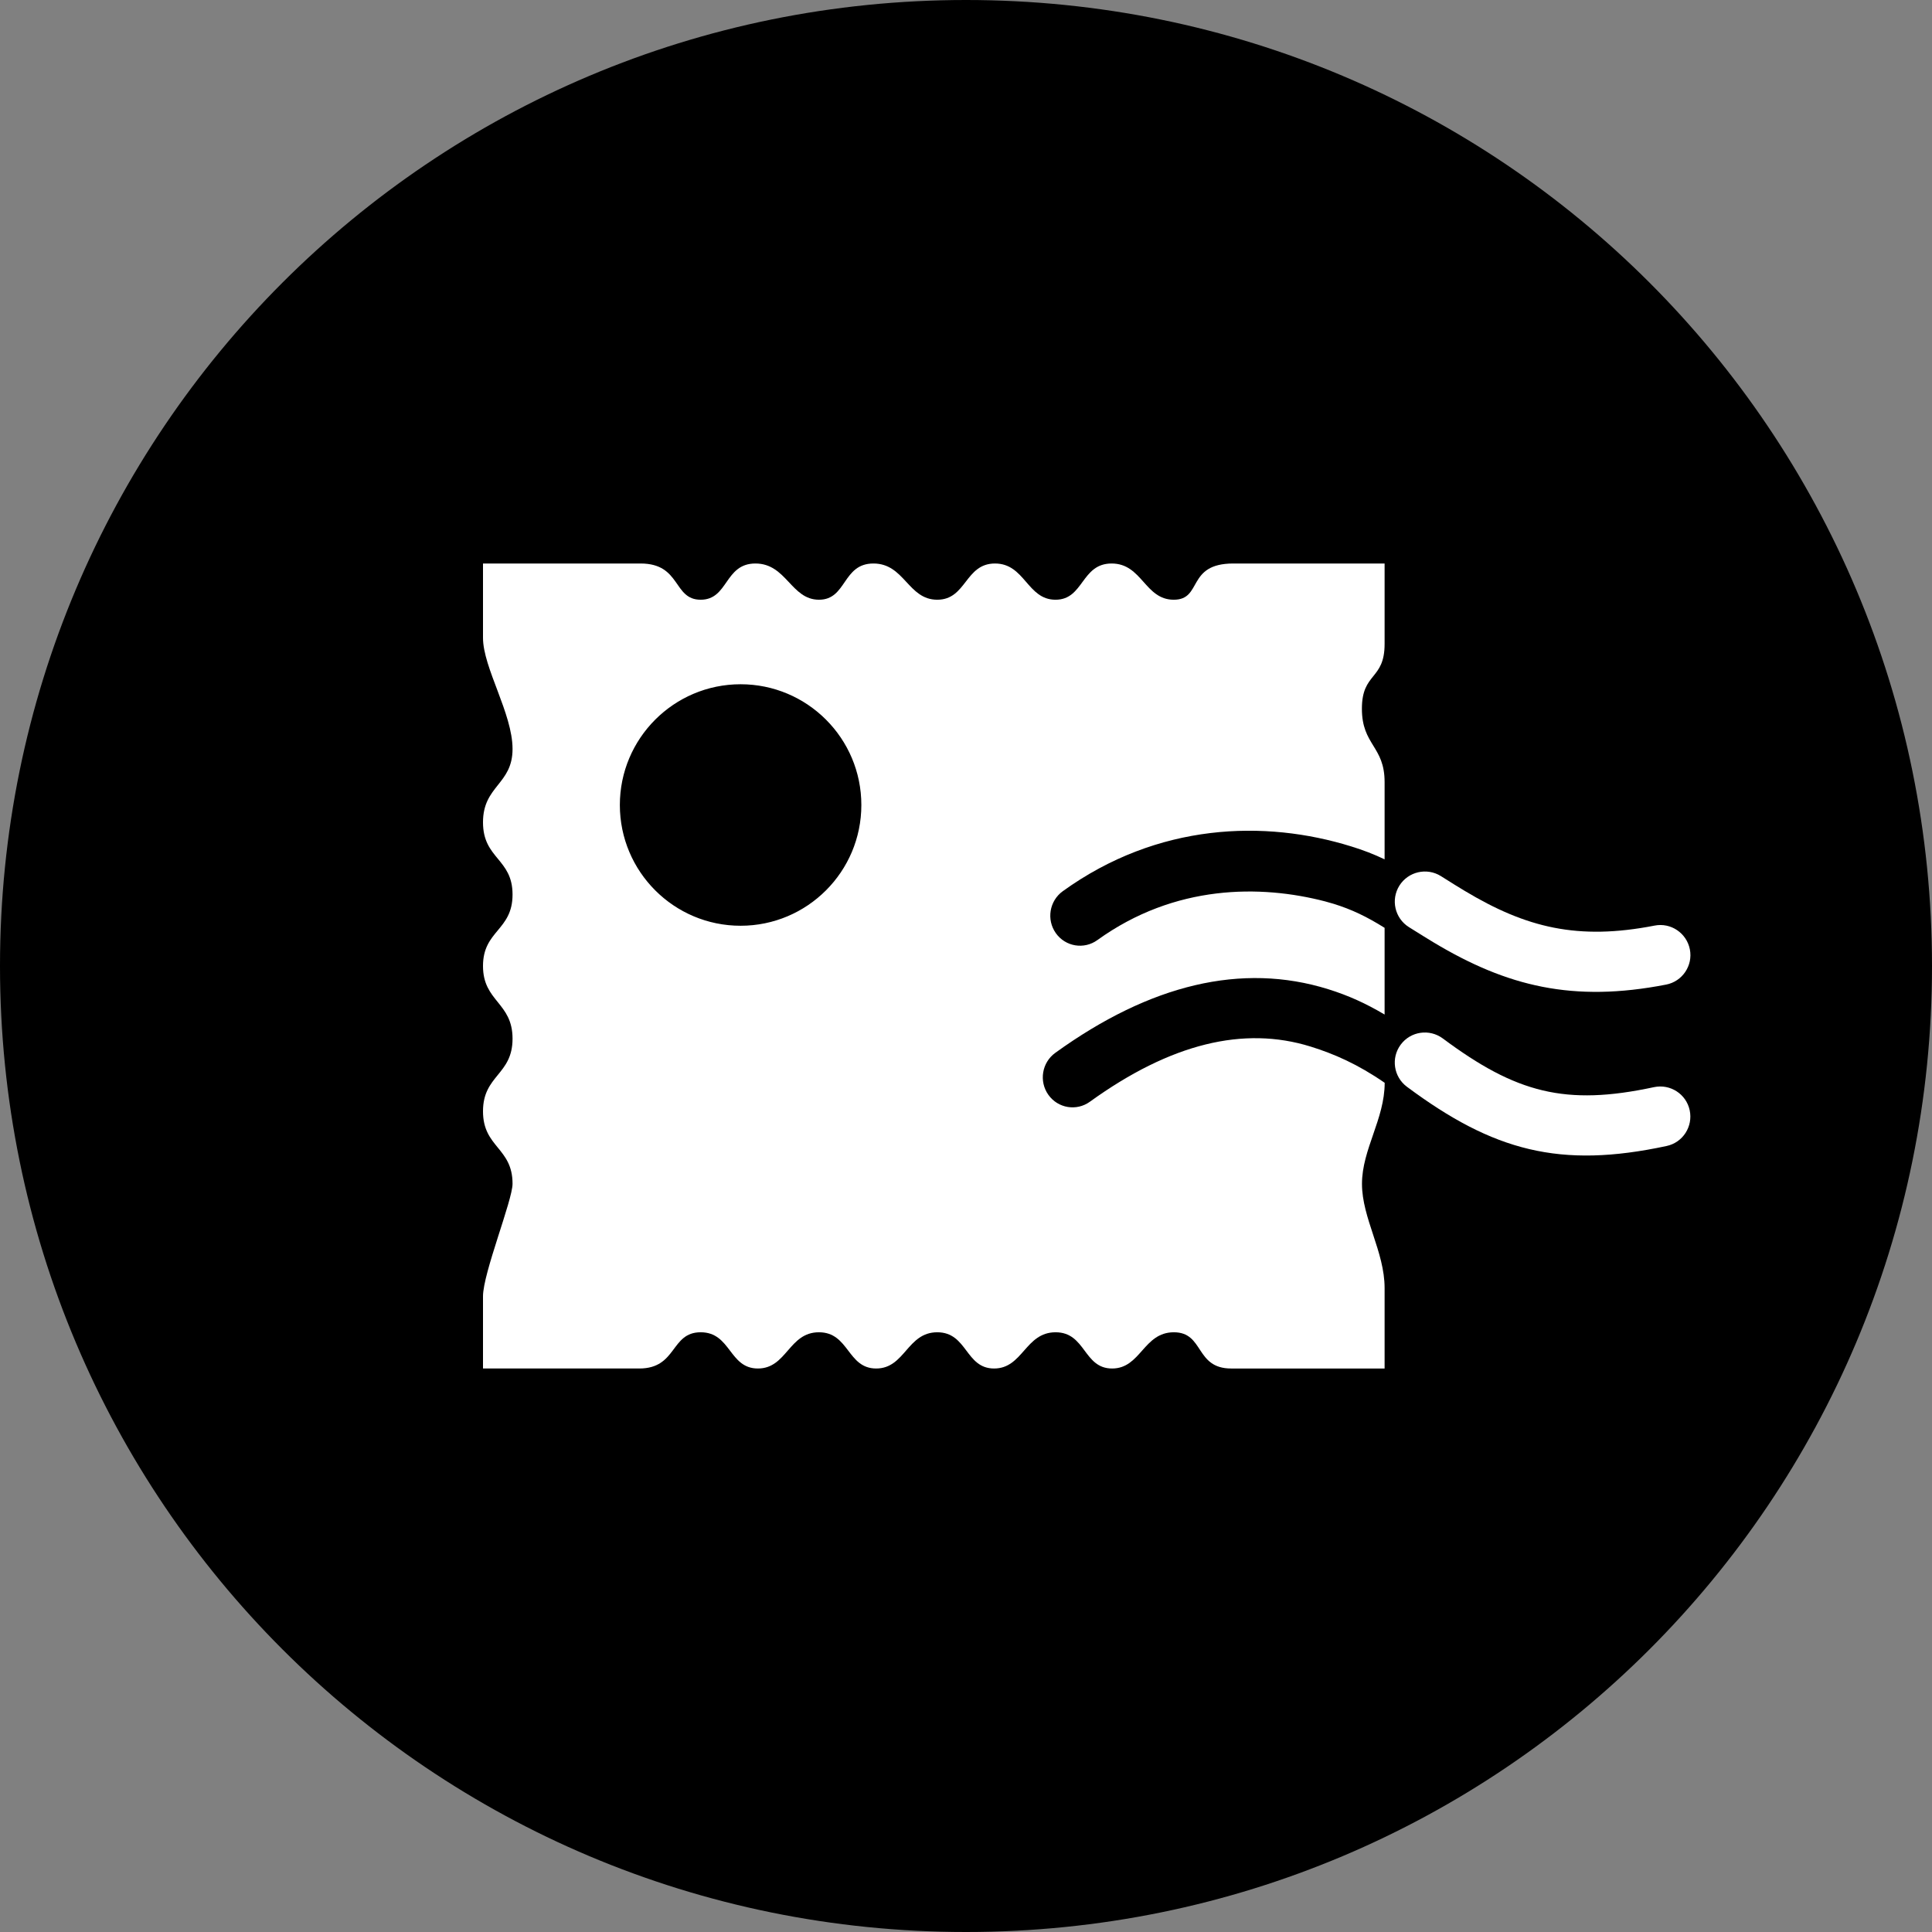 <?xml version="1.0" encoding="utf-8"?>
<!-- Generator: Adobe Illustrator 23.0.4, SVG Export Plug-In . SVG Version: 6.00 Build 0)  -->
<svg version="1.1" id="Layer_1" xmlns="http://www.w3.org/2000/svg" xmlns:xlink="http://www.w3.org/1999/xlink" x="0px" y="0px"
	 viewBox="0 0 24 24" style="enable-background:new 0 0 24 24;" xml:space="preserve">
<rect x="0" y="0" width="24" height="24" fill="#808080" stroke="none"/>
<path id="Path" d="M12,0C5.36,0,0,5.36,0,12s5.36,12,12,12s12-5.36,12-12S18.64,0,12,0z"/>
<path id="Path-7" style="fill-rule: evenodd;clip-rule: evenodd;fill:#FFFFFF;" d="M17.477,13.5c1.075,0.8,1.903,1.02,3.226,0.736c0.202-0.043,0.33-0.242,0.287-0.444
	s-0.242-0.33-0.444-0.287c-1.099,0.236-1.712,0.073-2.623-0.605c-0.166-0.123-0.4-0.089-0.523,0.077
	C17.277,13.143,17.312,13.377,17.477,13.5z"/>
<path style="fill-rule: evenodd;clip-rule: evenodd;fill:#FFFFFF;" d="M17.502,11.517c0.146,0.091,0.222,0.139,0.307,0.19c0.911,0.547,1.733,0.749,2.888,0.524
	c0.202-0.039,0.335-0.236,0.295-0.438s-0.236-0.335-0.438-0.295c-0.953,0.186-1.596,0.027-2.36-0.432
	c-0.079-0.047-0.149-0.091-0.295-0.183c-0.175-0.109-0.405-0.056-0.515,0.118C17.274,11.177,17.327,11.407,17.502,11.517z"/>
<path style="fill-rule: evenodd;clip-rule: evenodd;fill:#FFFFFF;" d="M17.2,11.526c0,0.423,0,0.435,0,0.877v0.2c-0.233-0.138-0.448-0.236-0.701-0.315
	c-1.073-0.334-2.211-0.06-3.39,0.791c-0.166,0.12-0.205,0.353-0.086,0.521c0.119,0.168,0.35,0.206,0.516,0.086
	c1.005-0.725,1.912-0.943,2.742-0.685c0.292,0.091,0.584,0.218,0.92,0.45c0,0.45-0.282,0.827-0.282,1.255S17.2,15.548,17.2,16
	c0,0.302,0,0.635,0,1c-0.97,0-1.606,0-1.906,0c-0.451,0-0.333-0.45-0.712-0.45c-0.379,0-0.41,0.45-0.767,0.45
	s-0.326-0.45-0.702-0.45c-0.377,0-0.406,0.45-0.764,0.45c-0.358,0-0.331-0.45-0.706-0.45c-0.375,0-0.4,0.45-0.759,0.45
	s-0.335-0.45-0.711-0.45C9.798,16.55,9.775,17,9.415,17s-0.334-0.45-0.711-0.45C8.327,16.55,8.413,17,7.941,17
	C7.627,17,6.98,17,6,17c0-0.246,0-0.545,0-0.897c0-0.287,0.367-1.192,0.367-1.398c0-0.45-0.367-0.449-0.367-0.9
	s0.367-0.45,0.367-0.902S6,12.444,6,12s0.367-0.439,0.367-0.888C6.367,10.664,6,10.671,6,10.215s0.367-0.469,0.367-0.911
	C6.367,8.863,6,8.296,6,7.923C6,7.674,6,7.367,6,7c0.967,0,1.619,0,1.957,0c0.507,0,0.401,0.45,0.747,0.45
	C9.05,7.45,8.998,7,9.384,7s0.442,0.45,0.79,0.45C10.521,7.45,10.463,7,10.85,7c0.387,0,0.429,0.45,0.793,0.45
	C12.007,7.45,11.987,7,12.36,7s0.399,0.45,0.752,0.45c0.353,0,0.317-0.45,0.697-0.45s0.411,0.45,0.772,0.45S14.735,7,15.321,7
	c0.39,0,1.017,0,1.879,0c0,0.366,0,0.699,0,1c0,0.451-0.282,0.349-0.282,0.804S17.2,9.267,17.2,9.715s0,0.482,0,0.928
	c0,0.011,0,0.021,0,0.032c-0.132-0.063-0.266-0.115-0.413-0.16c-1.073-0.334-2.405-0.295-3.585,0.556
	c-0.166,0.12-0.205,0.353-0.086,0.521s0.35,0.206,0.516,0.086c0.963-0.694,2.029-0.689,2.831-0.48
	c0.035,0.009,0.07,0.019,0.105,0.03C16.79,11.297,16.977,11.386,17.2,11.526z M9.2,11.5c0.828,0,1.5-0.672,1.5-1.5
	s-0.672-1.5-1.5-1.5S7.7,9.172,7.7,10S8.372,11.5,9.2,11.5z"/>
</svg>
